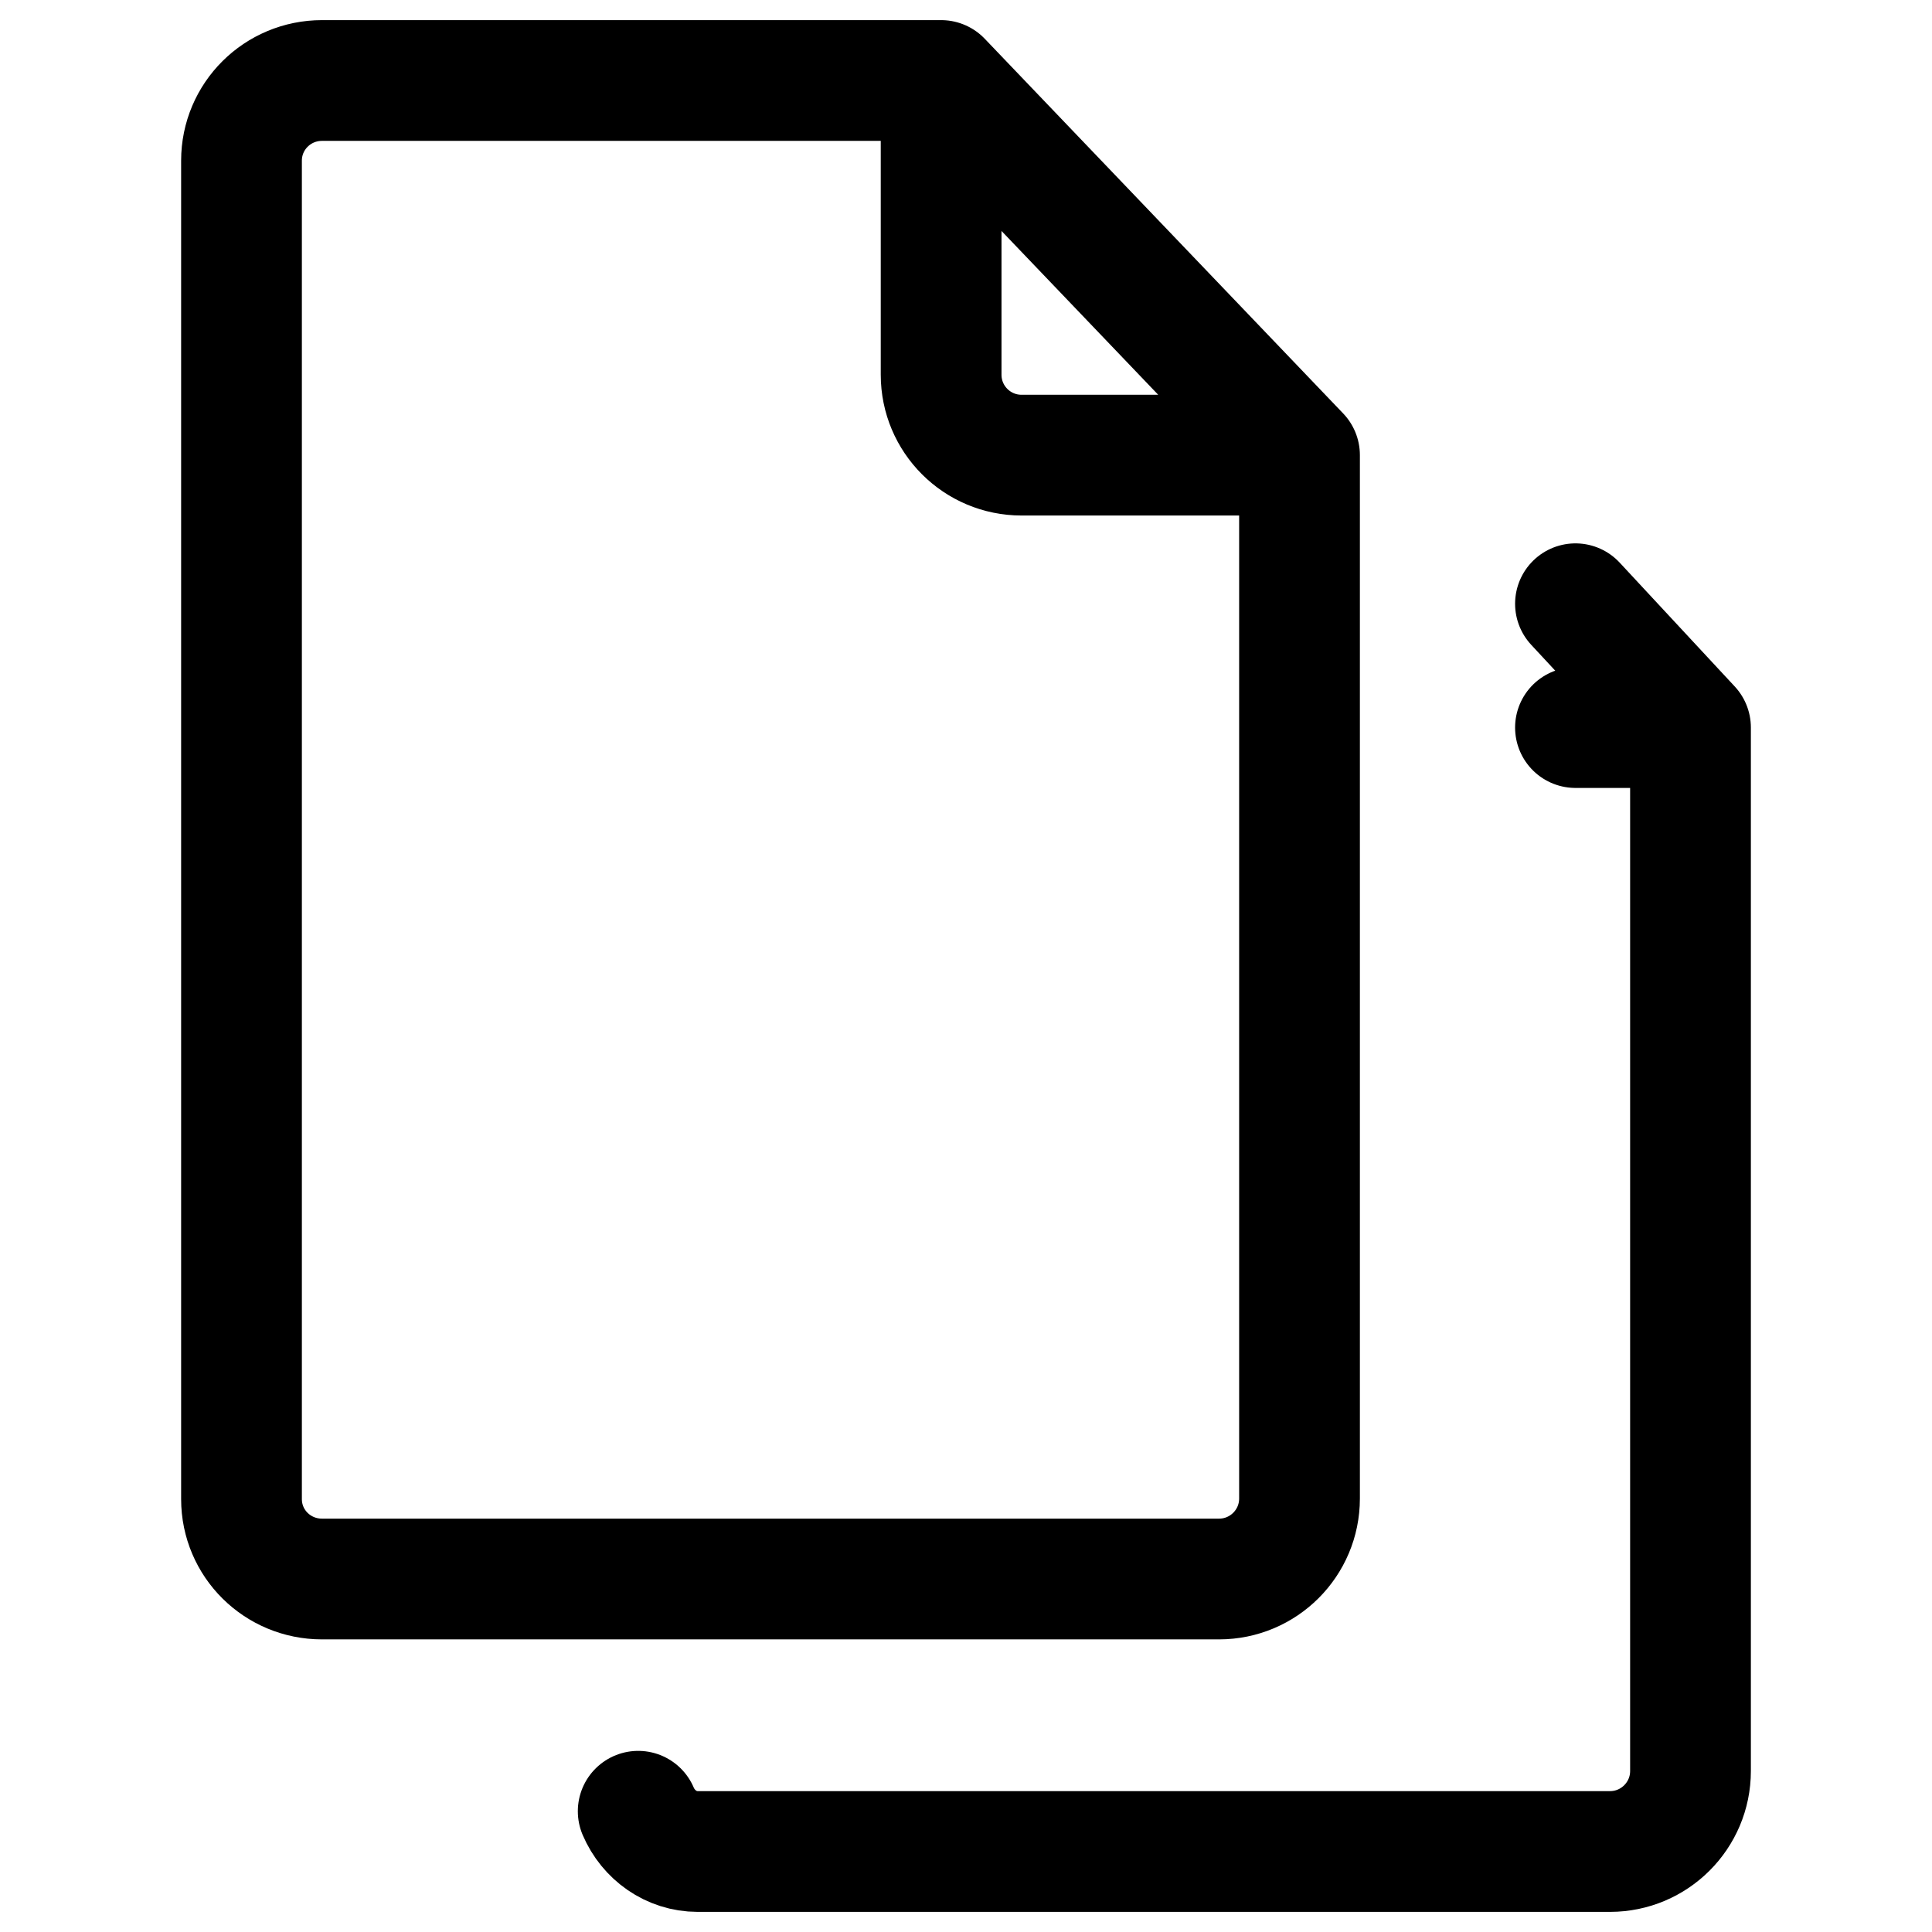 <svg width="24" height="24" viewBox="0 0 24 24" fill="none" xmlns="http://www.w3.org/2000/svg">
<path d="M11.691 1H4C3.448 1 3 1.444 3 1.996C3 7.12 3 15.717 3 18.622C3 19.174 3.448 19.615 4 19.615H15.143C15.695 19.615 16.143 19.168 16.143 18.615V5.654M11.691 1L16.143 5.654M11.691 1C11.691 1.99 11.691 3.611 11.691 4.655C11.691 5.207 12.138 5.654 12.691 5.654H16.143M21 9.038H19.571M21 9.038L19.571 7.5M21 9.038C21 13.359 21 17.68 21 22C21 22.552 20.552 23 20 23H8.667C8.338 23 8.054 22.795 7.928 22.5" stroke="black" stroke-width="1.5" stroke-linecap="round" stroke-linejoin="round"/>
</svg>

